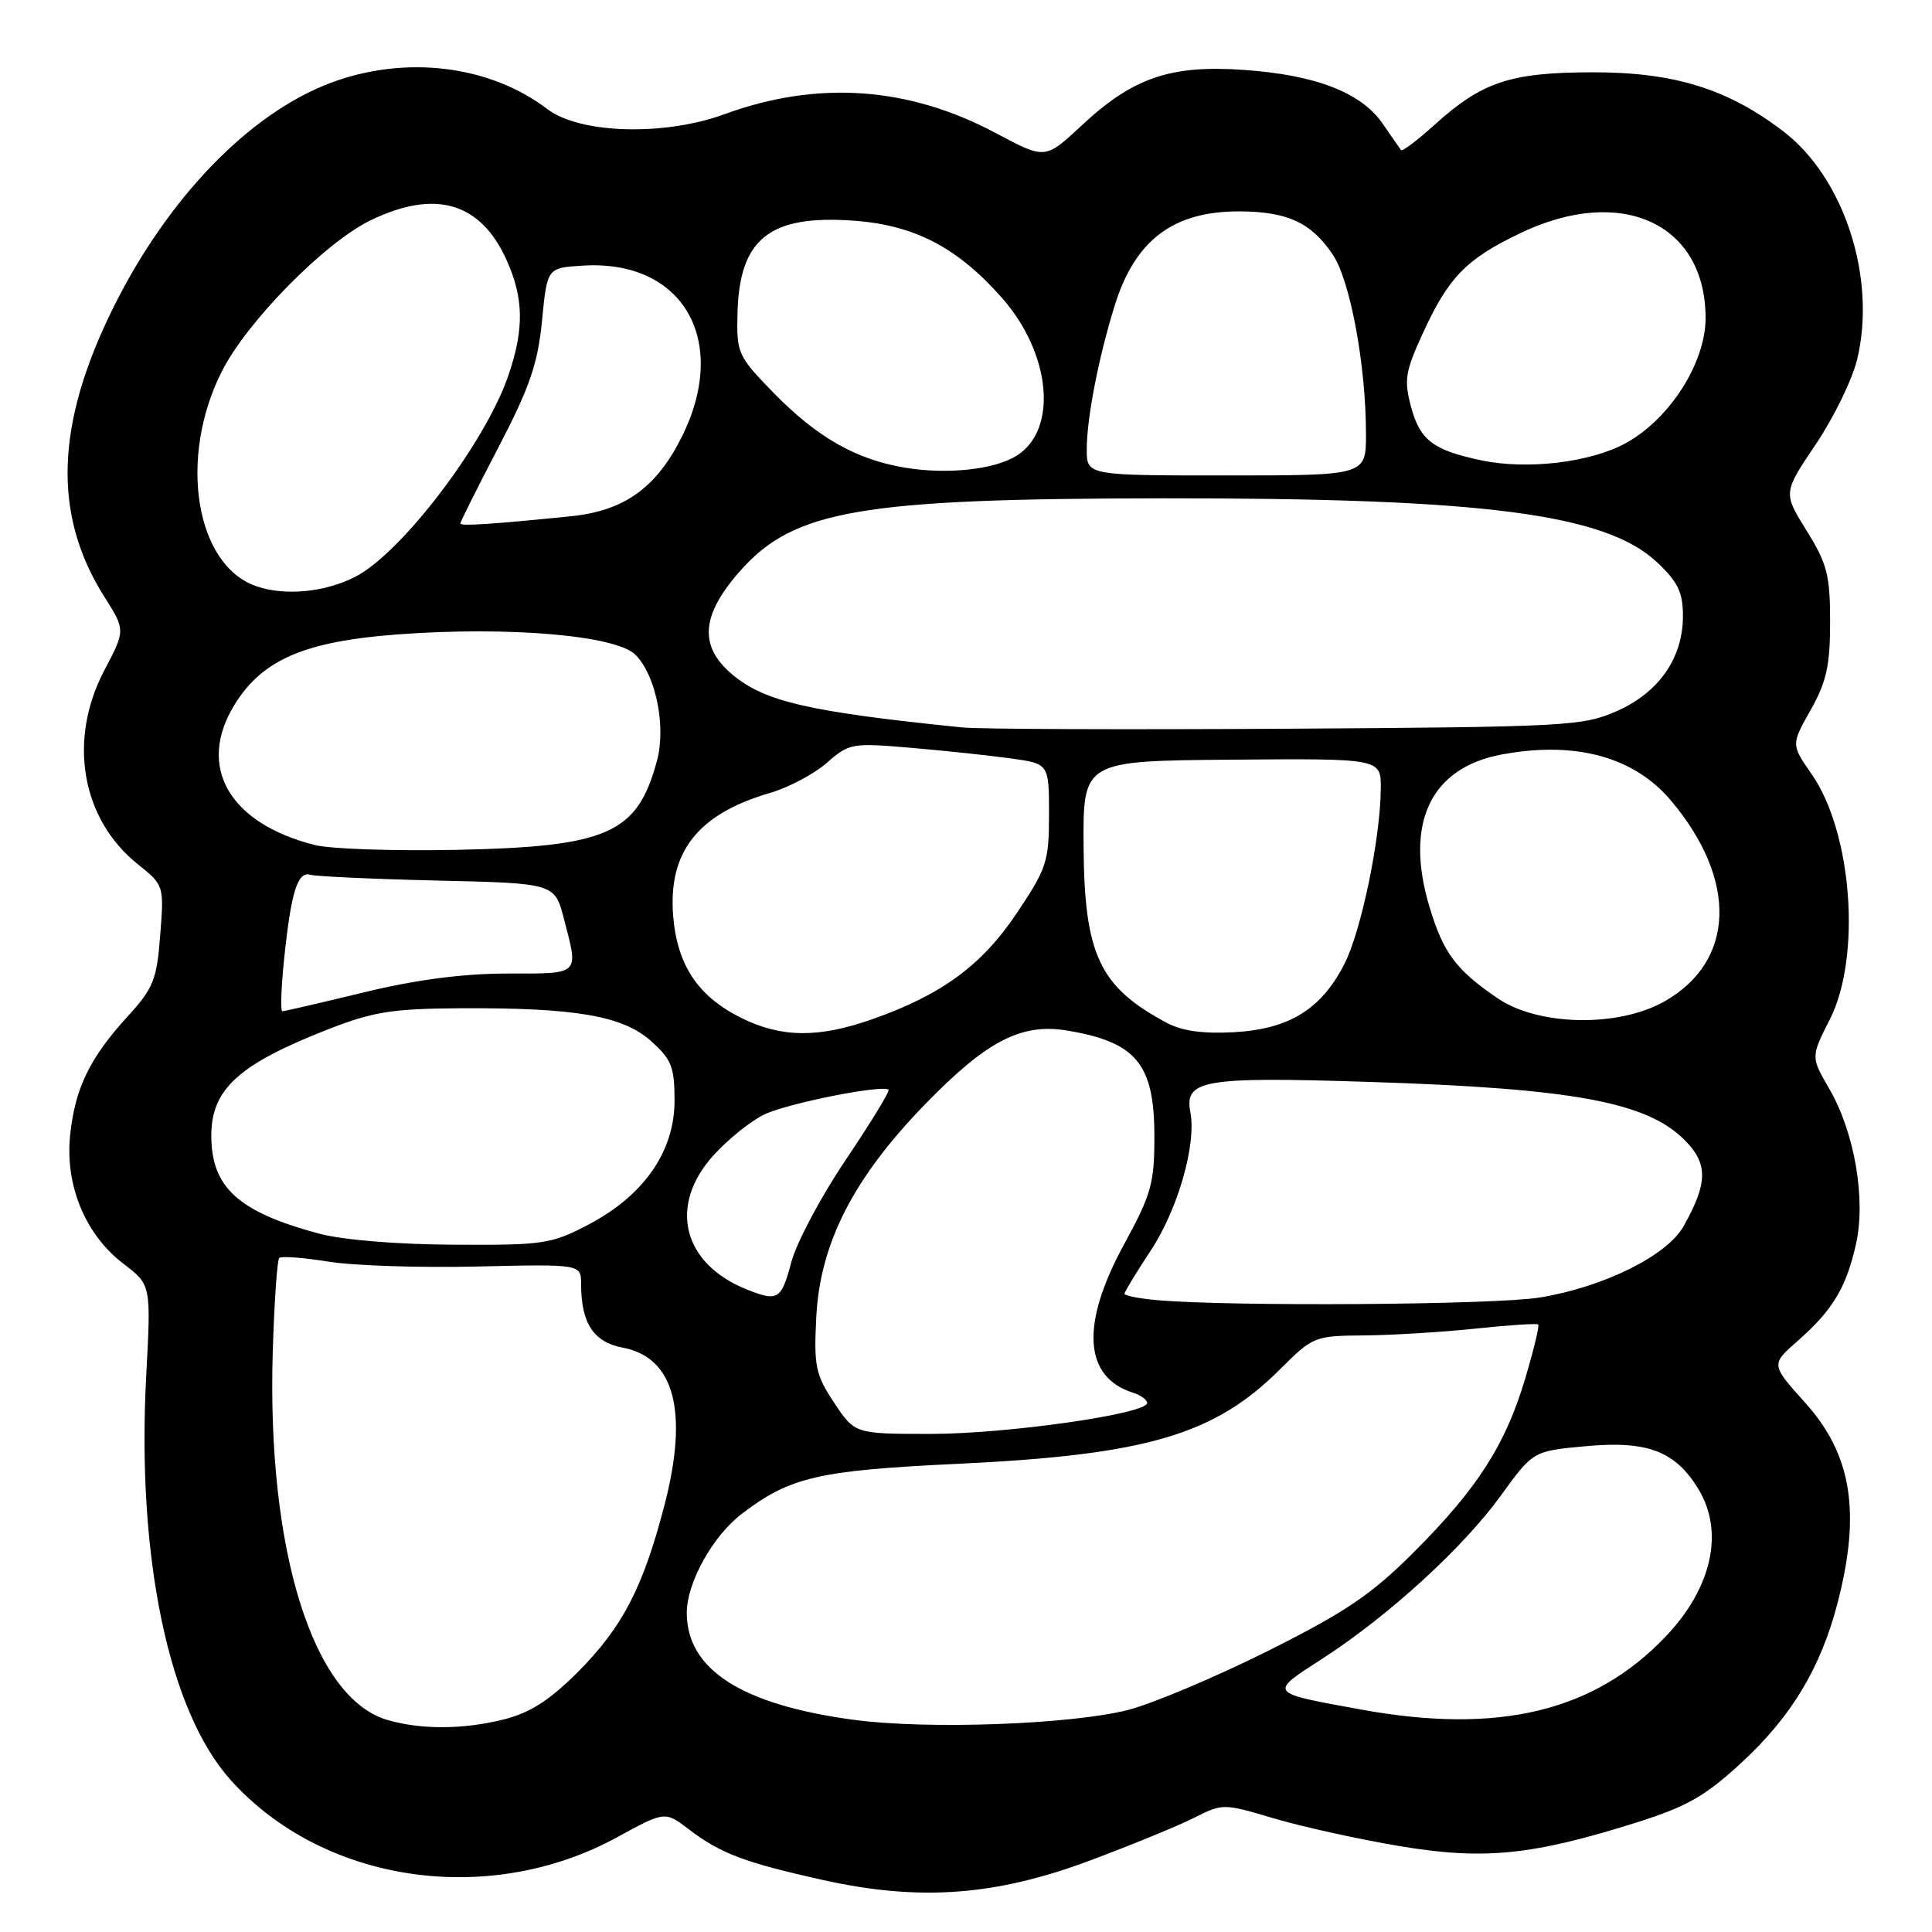 <?xml version="1.0" encoding="UTF-8" standalone="no"?>
<!DOCTYPE svg PUBLIC "-//W3C//DTD SVG 1.1//EN" "http://www.w3.org/Graphics/SVG/1.1/DTD/svg11.dtd" >
<svg xmlns="http://www.w3.org/2000/svg" xmlns:xlink="http://www.w3.org/1999/xlink" version="1.1" viewBox="0 0 256 256">
 <g >
 <path fill="currentColor"
d=" M 144.50 246.50 C 150.00 244.44 156.20 241.90 158.28 240.84 C 162.01 238.96 162.14 238.96 168.78 240.94 C 172.49 242.04 179.94 243.69 185.35 244.60 C 196.59 246.50 203.00 245.86 216.94 241.46 C 223.55 239.37 225.99 237.97 230.78 233.54 C 237.38 227.44 241.24 221.02 243.47 212.47 C 246.61 200.40 245.38 192.75 239.19 185.86 C 234.64 180.80 234.64 180.80 238.23 177.65 C 242.84 173.60 244.64 170.61 245.93 164.84 C 247.26 158.88 245.74 150.04 242.39 144.27 C 239.94 140.05 239.94 140.05 242.47 135.06 C 246.65 126.81 245.44 110.36 240.08 102.62 C 237.33 98.66 237.33 98.66 239.92 94.08 C 242.02 90.35 242.50 88.19 242.50 82.41 C 242.50 76.22 242.11 74.69 239.38 70.31 C 236.27 65.30 236.27 65.30 240.58 58.90 C 242.96 55.38 245.43 50.31 246.08 47.63 C 248.68 36.87 244.37 23.55 236.27 17.38 C 228.90 11.75 221.79 9.56 211.00 9.58 C 200.11 9.60 196.40 10.84 190.08 16.54 C 187.81 18.60 185.81 20.10 185.65 19.89 C 185.49 19.68 184.38 18.09 183.19 16.36 C 180.35 12.25 174.31 9.92 164.77 9.26 C 155.10 8.58 150.10 10.30 143.33 16.62 C 138.50 21.13 138.50 21.13 132.00 17.66 C 120.39 11.46 108.34 10.62 96.00 15.13 C 88.02 18.06 76.83 17.73 72.53 14.46 C 64.88 8.62 53.67 7.27 43.79 10.99 C 33.05 15.04 22.28 26.17 15.06 40.67 C 7.35 56.17 6.96 68.20 13.80 79.03 C 16.63 83.50 16.63 83.50 13.81 88.85 C 8.97 98.07 10.79 108.55 18.27 114.52 C 21.73 117.29 21.74 117.33 21.23 123.90 C 20.78 129.80 20.33 130.94 16.95 134.64 C 11.88 140.18 9.94 144.20 9.29 150.44 C 8.61 157.10 11.32 163.62 16.39 167.48 C 20.02 170.25 20.02 170.25 19.37 182.38 C 18.10 206.35 22.36 226.74 30.57 235.87 C 42.84 249.52 64.77 252.75 81.80 243.43 C 88.11 239.98 88.11 239.98 91.31 242.42 C 95.47 245.59 98.67 246.80 109.00 249.10 C 121.87 251.96 131.91 251.22 144.50 246.50 Z  M 51.35 227.91 C 41.46 225.04 35.36 205.47 36.14 179.14 C 36.34 172.55 36.73 166.95 37.00 166.69 C 37.27 166.42 40.20 166.64 43.50 167.17 C 46.80 167.71 55.69 168.00 63.25 167.82 C 77.00 167.50 77.00 167.50 77.00 170.18 C 77.00 175.32 78.66 177.85 82.51 178.57 C 89.37 179.85 91.27 187.04 88.04 199.46 C 85.21 210.37 82.48 215.62 76.55 221.57 C 72.83 225.29 70.25 226.95 66.80 227.82 C 61.40 229.18 55.86 229.21 51.35 227.91 Z  M 113.16 227.89 C 98.28 225.89 91.01 221.24 91.00 213.71 C 91.00 209.72 94.44 203.53 98.29 200.59 C 104.70 195.70 108.42 194.84 126.96 193.96 C 151.89 192.78 160.93 190.13 169.62 181.43 C 173.97 177.09 174.18 177.00 180.78 176.95 C 184.47 176.92 191.10 176.51 195.50 176.05 C 199.90 175.58 203.64 175.34 203.82 175.50 C 204.00 175.67 203.22 178.89 202.10 182.66 C 199.48 191.46 195.76 197.26 187.30 205.71 C 181.69 211.31 178.30 213.60 168.00 218.76 C 161.12 222.20 152.80 225.71 149.50 226.57 C 142.01 228.50 122.89 229.20 113.16 227.89 Z  M 180.44 226.54 C 167.96 224.27 168.07 224.40 175.19 219.80 C 183.97 214.13 193.87 205.09 198.88 198.16 C 203.15 192.27 203.15 192.27 210.10 191.63 C 218.27 190.87 221.98 192.27 225.04 197.30 C 228.50 202.97 226.85 210.41 220.70 216.86 C 211.24 226.79 198.58 229.83 180.44 226.54 Z  M 110.53 185.87 C 108.06 182.14 107.83 181.03 108.16 174.54 C 108.65 164.76 113.07 156.11 122.57 146.33 C 130.73 137.93 135.31 135.55 141.38 136.55 C 150.55 138.07 152.95 140.96 152.96 150.50 C 152.97 156.80 152.57 158.24 148.92 164.93 C 143.16 175.50 143.59 182.47 150.13 184.54 C 151.16 184.87 152.00 185.48 152.00 185.90 C 152.00 187.35 133.42 190.00 123.33 190.00 C 113.27 190.00 113.27 190.00 110.53 185.87 Z  M 153.25 172.27 C 150.91 172.06 149.00 171.68 149.00 171.43 C 149.00 171.18 150.56 168.61 152.46 165.73 C 156.06 160.31 158.55 151.64 157.73 147.38 C 156.91 143.08 159.45 142.65 181.45 143.36 C 208.42 144.22 218.17 146.02 223.19 151.03 C 226.35 154.19 226.32 156.73 223.07 162.50 C 220.89 166.39 212.43 170.57 204.00 171.93 C 197.97 172.91 162.93 173.14 153.25 172.27 Z  M 99.00 170.88 C 90.45 167.48 88.51 159.77 94.52 153.11 C 96.46 150.96 99.51 148.51 101.30 147.66 C 104.44 146.17 117.01 143.68 117.73 144.40 C 117.93 144.59 115.39 148.75 112.10 153.63 C 108.81 158.51 105.54 164.64 104.85 167.25 C 103.53 172.22 103.08 172.50 99.00 170.88 Z  M 42.23 163.45 C 31.55 160.57 28.00 157.33 28.00 150.47 C 28.00 144.29 31.66 140.99 43.68 136.31 C 49.46 134.06 52.10 133.65 61.00 133.60 C 76.27 133.52 82.51 134.59 86.27 137.95 C 88.99 140.38 89.38 141.38 89.38 145.85 C 89.38 152.56 85.34 158.39 78.00 162.25 C 73.07 164.84 72.05 165.00 60.14 164.93 C 52.58 164.89 45.38 164.30 42.23 163.45 Z  M 98.24 134.89 C 92.51 132.05 89.74 127.92 89.20 121.40 C 88.50 112.91 92.46 107.85 102.00 105.08 C 104.47 104.36 107.87 102.56 109.56 101.08 C 112.52 98.48 112.89 98.42 120.71 99.09 C 125.16 99.47 131.09 100.10 133.90 100.49 C 139.00 101.19 139.00 101.19 139.00 107.91 C 139.00 114.15 138.70 115.07 134.74 120.98 C 130.09 127.92 124.78 131.82 115.56 135.06 C 108.45 137.56 103.54 137.51 98.24 134.89 Z  M 154.50 135.48 C 145.67 130.73 143.68 126.48 143.58 112.16 C 143.50 100.82 143.50 100.82 163.25 100.66 C 183.00 100.50 183.00 100.50 182.96 104.50 C 182.91 111.13 180.37 123.36 178.14 127.73 C 175.08 133.73 170.82 136.36 163.54 136.77 C 159.35 137.00 156.58 136.61 154.50 135.48 Z  M 198.48 132.30 C 192.92 128.52 191.25 126.29 189.41 120.15 C 186.08 109.06 189.56 101.72 199.00 99.97 C 208.77 98.16 216.53 100.28 221.43 106.10 C 230.30 116.64 229.92 127.42 220.50 132.72 C 214.39 136.15 203.87 135.95 198.48 132.30 Z  M 37.63 127.25 C 38.55 118.26 39.42 115.41 41.11 115.91 C 41.88 116.13 49.47 116.48 58.00 116.68 C 73.50 117.04 73.50 117.04 74.73 121.77 C 76.68 129.27 76.96 129.00 67.25 129.00 C 61.34 129.00 55.15 129.81 48.19 131.50 C 42.51 132.88 37.66 134.00 37.41 134.00 C 37.15 134.00 37.25 130.96 37.63 127.25 Z  M 41.72 111.97 C 30.33 109.10 26.02 101.56 31.09 93.36 C 34.77 87.39 40.40 84.98 52.71 84.06 C 67.43 82.97 81.63 84.19 84.20 86.76 C 86.91 89.47 88.28 96.25 87.05 100.82 C 84.44 110.47 80.57 112.19 60.50 112.61 C 52.25 112.78 43.80 112.50 41.72 111.97 Z  M 127.50 96.39 C 107.15 94.32 101.31 92.97 97.03 89.37 C 92.59 85.63 92.88 81.55 98.02 75.71 C 105.17 67.59 113.92 66.07 154.00 66.03 C 196.65 65.99 212.76 68.08 219.60 74.53 C 222.33 77.11 223.00 78.50 223.00 81.62 C 222.99 87.20 219.83 91.75 214.22 94.23 C 209.73 96.21 207.59 96.33 170.50 96.56 C 149.05 96.69 129.70 96.62 127.50 96.39 Z  M 34.00 77.69 C 25.88 74.93 23.58 60.66 29.41 49.18 C 32.75 42.58 43.07 32.11 49.11 29.19 C 57.64 25.06 63.64 26.79 67.09 34.38 C 69.40 39.47 69.48 43.53 67.38 49.70 C 64.34 58.66 53.16 73.36 47.03 76.45 C 43.01 78.49 37.79 78.98 34.00 77.69 Z  M 61.00 69.36 C 61.00 69.14 63.28 64.58 66.07 59.23 C 70.19 51.32 71.26 48.19 71.82 42.50 C 72.50 35.50 72.50 35.50 77.16 35.20 C 90.55 34.33 96.77 45.20 90.25 58.07 C 86.90 64.68 82.66 67.69 75.70 68.40 C 65.05 69.48 61.00 69.74 61.00 69.36 Z  M 119.92 61.97 C 113.45 60.90 108.28 57.96 102.54 52.09 C 97.78 47.21 97.59 46.81 97.72 41.59 C 97.95 31.64 101.93 28.44 113.11 29.24 C 121.18 29.82 126.88 32.79 132.78 39.49 C 139.28 46.87 140.21 56.96 134.70 60.39 C 131.75 62.23 125.51 62.90 119.92 61.97 Z  M 144.00 59.55 C 144.00 55.42 145.56 47.37 147.70 40.50 C 150.39 31.82 155.45 27.99 164.20 28.01 C 170.59 28.03 173.73 29.48 176.59 33.72 C 178.92 37.18 181.00 48.42 181.00 57.54 C 181.00 63.00 181.00 63.00 162.50 63.00 C 144.00 63.00 144.00 63.00 144.00 59.55 Z  M 196.30 61.00 C 189.91 59.66 188.17 58.34 186.98 53.94 C 186.02 50.37 186.20 49.24 188.51 44.21 C 191.93 36.73 194.27 34.32 201.50 30.87 C 214.85 24.49 225.99 29.61 226.00 42.14 C 226.00 48.06 221.26 55.51 215.44 58.71 C 210.77 61.28 202.38 62.28 196.30 61.00 Z "/>
</g>
</svg>